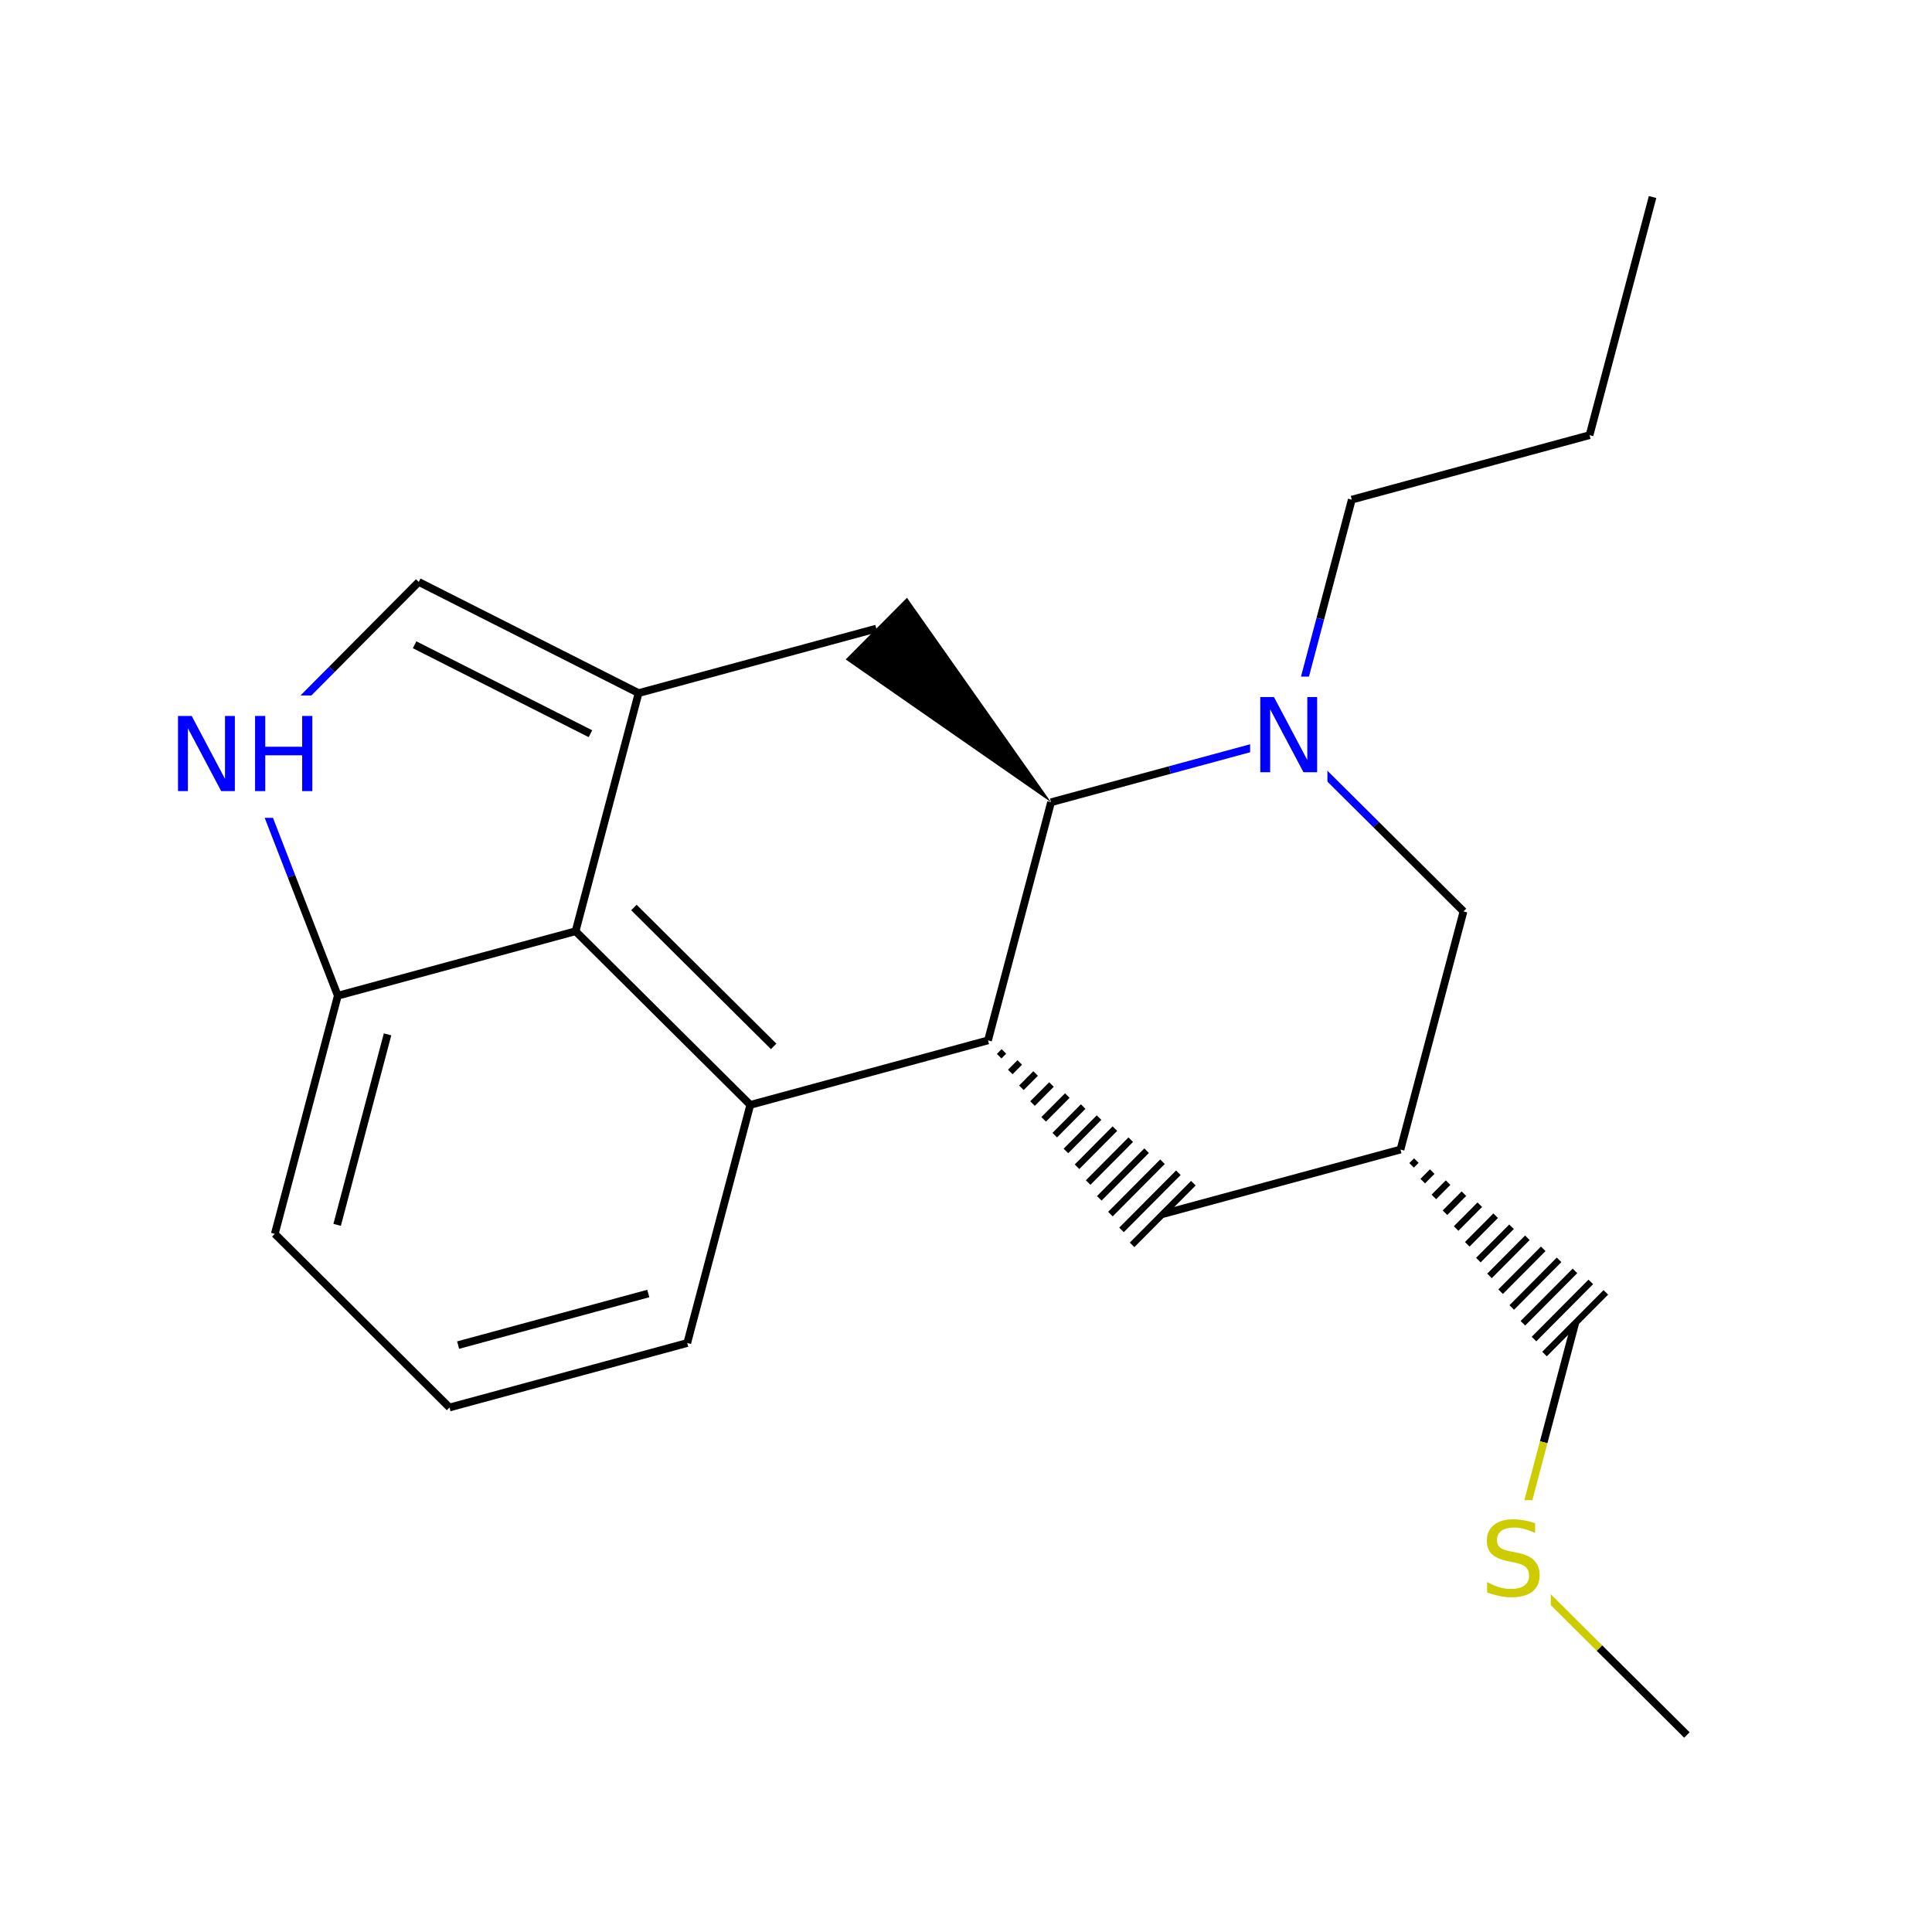 <svg xmlns="http://www.w3.org/2000/svg" xmlns:xlink="http://www.w3.org/1999/xlink" width="300pt" height="300pt" viewBox="0 0 300 300"><defs><symbol overflow="visible"><path d="M.797 2.828v-14.11h8V2.83zm.906-.89h6.203v-12.33H1.703zm0 0"/></symbol><symbol overflow="visible" id="a"><path d="M1.578-11.672h2.125l5.172 9.766v-9.766h1.53V0H8.282L3.11-9.766V0H1.577zm0 0"/></symbol><symbol overflow="visible" id="b"><path d="M1.578-11.672h1.578v4.78H8.89v-4.78h1.58V0H8.89v-5.563H3.157V0H1.578zm0 0"/></symbol><symbol overflow="visible" id="c"><path d="M8.563-11.28v1.53c-.594-.28-1.157-.488-1.688-.625-.53-.145-1.047-.22-1.547-.22-.855 0-1.516.17-1.984.5-.47.337-.703.81-.703 1.423 0 .512.157.902.47 1.172.312.262.898.47 1.765.625l.953.203c1.176.22 2.04.617 2.594 1.188.562.562.844 1.32.844 2.265 0 1.126-.383 1.986-1.14 2.58-.75.585-1.86.874-3.33.874-.554 0-1.14-.07-1.765-.203-.616-.124-1.257-.303-1.92-.546V-2.14c.632.355 1.257.624 1.874.812.614.18 1.22.266 1.813.266.906 0 1.6-.176 2.094-.532.49-.35.735-.86.735-1.515 0-.57-.18-1.02-.53-1.343-.357-.32-.935-.563-1.736-.72l-.954-.186c-1.18-.238-2.03-.61-2.562-1.11-.524-.5-.782-1.19-.782-2.077 0-1.03.36-1.844 1.08-2.437.725-.594 1.733-.89 3.014-.89.54 0 1.094.054 1.657.155.57.095 1.156.243 1.75.44zm0 0"/></symbol></defs><g><path fill="#fff" d="M0 0h300v300H0z"/><path d="M256.61 30.594l-9.786 36.976M246.824 67.57l-36.918 10.016M209.906 77.586l-4.89 18.488" stroke-width="1.2" stroke="#000" stroke-miterlimit="10" fill="none"/><path d="M205.016 96.074l-4.895 18.49M200.12 114.563l13.567 13.48" stroke-width="1.2" stroke="#00f" stroke-miterlimit="10" fill="none"/><path d="M213.688 128.043l13.562 13.48M163.207 124.574l18.457-5.008" stroke-width="1.2" stroke="#000" stroke-miterlimit="10" fill="none"/><path d="M181.664 119.566l18.457-5.004" stroke-width="1.2" stroke="#00f" stroke-miterlimit="10" fill="none"/><path d="M194.12 105.063h12v19h-12zm0 0" fill="#fff"/><use xlink:href="#a" x="194.121" y="119.914" fill="#00f"/><path d="M227.25 141.523l-9.785 36.977M217.465 178.5l-36.914 10.016" stroke-width="1.2" stroke="#000" stroke-miterlimit="10" fill="none"/><path d="M217.465 178.5m1.726 2.453l.74-.738m.992 3.19l1.47-1.48m.256 3.934l2.207-2.22m-.48 4.673l2.94-2.96m-1.21 5.413l3.676-3.7m-1.948 6.15l4.41-4.44m-2.683 6.892l5.147-5.176m-3.418 7.63l5.878-5.92m-4.152 8.372l6.617-6.656m-4.887 9.11l7.348-7.4m-5.62 9.85l8.085-8.134m-6.36 10.586l8.82-8.875m-7.184 11.2l9.516-9.575M153.418 161.55m1.73 2.454l.735-.738m.992 3.19l1.47-1.48m.257 3.934l2.207-2.22m-.478 4.67l2.938-2.958m-1.21 5.41l3.674-3.695m-1.95 6.15l4.41-4.44m-2.678 6.892l5.144-5.177m-3.418 7.63l5.88-5.92m-4.153 8.372l6.616-6.656m-4.887 9.104l7.347-7.394m-5.62 9.847l8.085-8.132m-6.36 10.585l8.825-8.875m-7.188 11.2l9.52-9.578" stroke="#000" stroke-miterlimit="10" fill="none"/><path d="M153.418 161.55l9.79-36.976M116.504 171.566l36.914-10.015" stroke-width="1.2" stroke="#000" stroke-miterlimit="10" fill="none"/><path d="M163.207 124.574l-22.375-31.75-9.516 9.574zm0 0"/><path d="M136.074 97.61L99.16 107.624M99.16 107.625L65.023 90.363M91.684 113.93L64.38 100.12M89.375 144.602l9.785-36.977M65.023 90.363l-13.48 13.567" stroke-width="1.2" stroke="#000" stroke-miterlimit="10" fill="none"/><path d="M51.543 103.93l-13.48 13.562M38.063 117.492l7.195 18.563" stroke-width="1.2" stroke="#00f" stroke-miterlimit="10" fill="none"/><path d="M45.258 136.055l7.2 18.558" stroke-width="1.2" stroke="#000" stroke-miterlimit="10" fill="none"/><path d="M26.063 107.992h24v19h-24zm0 0" fill="#fff"/><g fill="#00f"><use xlink:href="#a" x="26.063" y="122.844"/><use xlink:href="#b" x="38.031" y="122.844"/></g><path d="M52.457 154.613l-9.785 36.977M60.18 160.613l-7.828 29.582M89.375 144.602l-36.918 10.01M42.672 191.59l27.13 26.965M69.8 218.555l36.915-10.012M71.137 208.867l29.53-8.012M106.715 208.543l9.79-36.977M116.504 171.566l-27.13-26.964M120.133 162.484l-21.703-21.57M244.594 205.465l-4.89 18.488" stroke-width="1.2" stroke="#000" stroke-miterlimit="10" fill="none"/><path d="M239.703 223.953l-4.894 18.488M234.81 242.44l13.565 13.486" stroke-width="1.2" stroke="#cc0" stroke-miterlimit="10" fill="none"/><path d="M248.375 255.926l13.563 13.48" stroke-width="1.2" stroke="#000" stroke-miterlimit="10" fill="none"/><path d="M229.81 232.94h11v19h-11zm0 0" fill="#fff"/><use xlink:href="#c" x="229.809" y="247.793" fill="#cc0"/></g></svg>